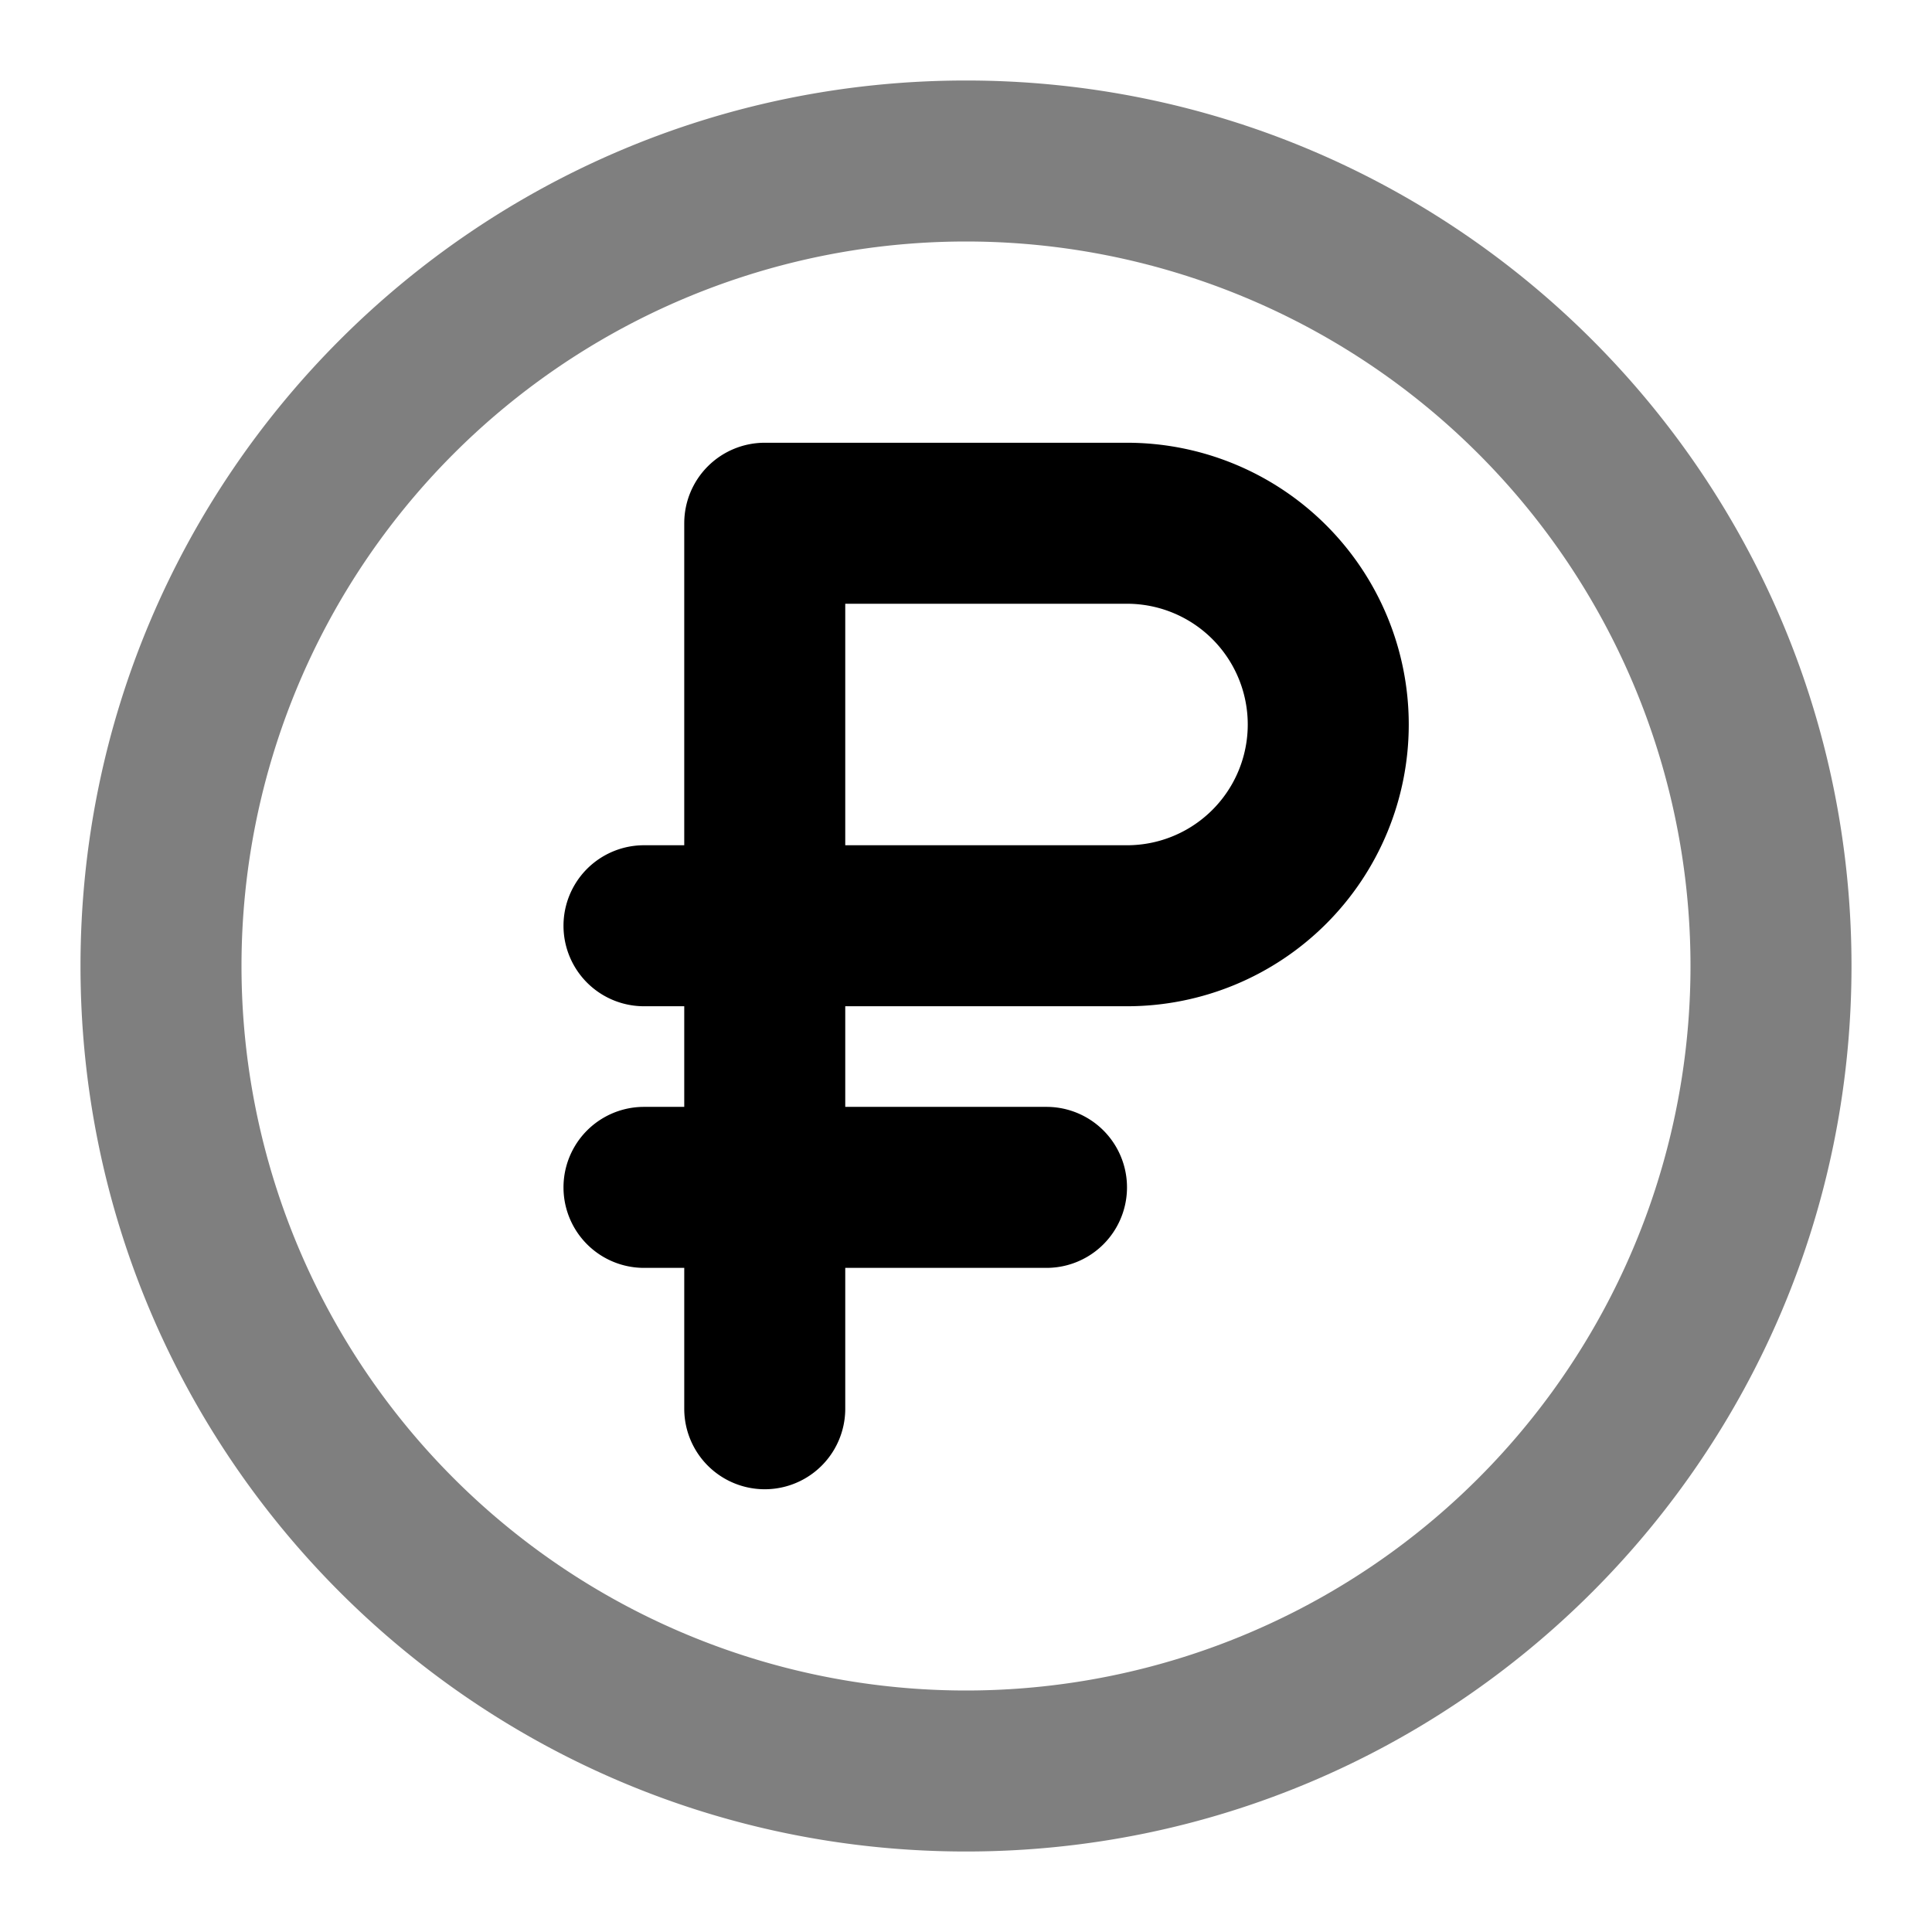 <svg xmlns="http://www.w3.org/2000/svg" width="24" height="24" viewBox="0 0 24 24">
  <path fill-rule="evenodd" d="M12 3a9 9 0 1 0 0 18 9 9 0 0 0 0-18ZM1 12C1 5.925 5.925 1 12 1s11 4.925 11 11-4.925 11-11 11S1 18.075 1 12Z" clip-rule="evenodd" opacity=".5"/>
  <path fill-rule="evenodd" d="M8.5 6.5a1 1 0 0 1 1-1H14a3.5 3.5 0 1 1 0 7h-3.5v1.25H13a1 1 0 1 1 0 2h-2.5v1.75a1 1 0 1 1-2 0v-1.75H8a1 1 0 1 1 0-2h.5V12.5H8a1 1 0 1 1 0-2h.5v-4Zm2 1v3H14a1.5 1.5 0 0 0 0-3h-3.5Z" clip-rule="evenodd"/>
</svg>
